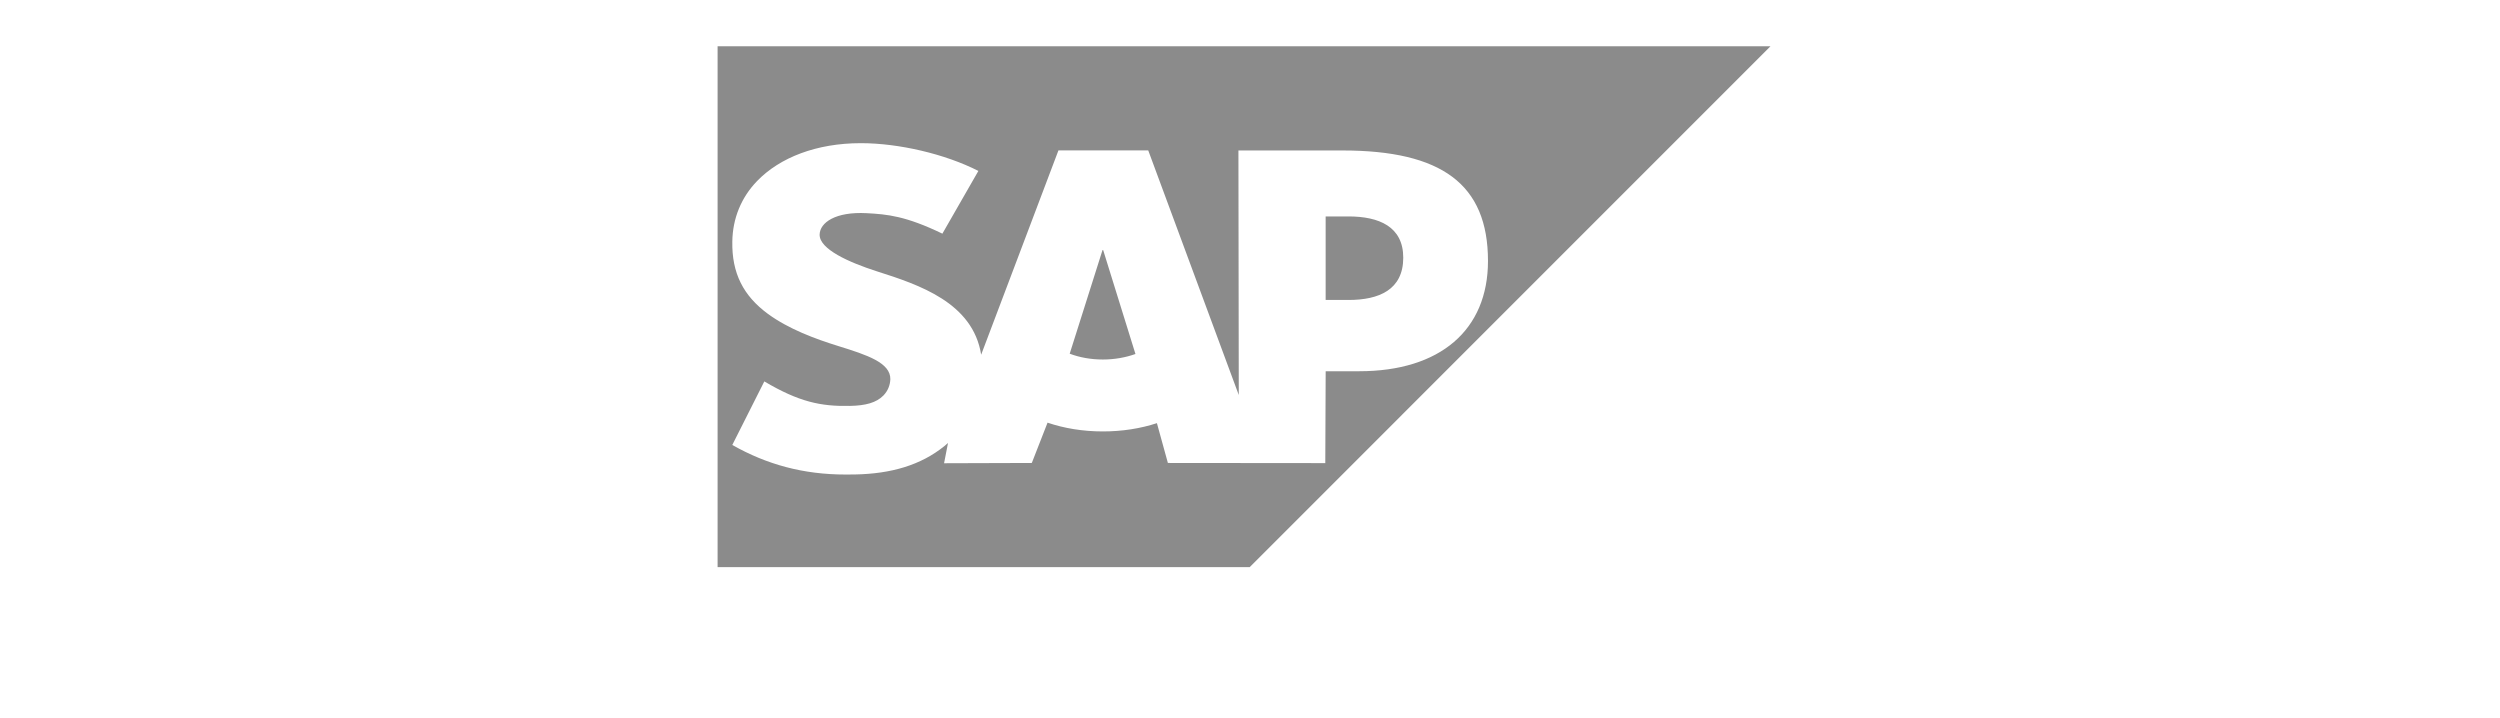 <svg xmlns="http://www.w3.org/2000/svg" width="216" height="62" viewBox="0 0 216 62" fill="none"><rect width="216" height="62" fill="white"></rect><path fill-rule="evenodd" clip-rule="evenodd" d="M62 49H107.974L152.966 4H62V49Z" fill="#8B8B8B"></path><path fill-rule="evenodd" clip-rule="evenodd" d="M115.984 13H107L107.03 34.13L99.207 12.993H91.45L84.772 30.646C84.062 26.154 79.418 24.604 75.764 23.443C73.351 22.668 70.79 21.528 70.816 20.268C70.836 19.234 72.186 18.275 74.869 18.418C76.669 18.515 78.259 18.66 81.422 20.188L84.532 14.768C81.648 13.3 77.66 12.373 74.39 12.37H74.37C70.557 12.37 67.382 13.605 65.414 15.64C64.042 17.06 63.302 18.866 63.272 20.863C63.222 23.611 64.229 25.559 66.345 27.116C68.133 28.426 70.42 29.276 72.435 29.9C74.92 30.67 76.95 31.34 76.925 32.766C76.905 33.286 76.709 33.772 76.335 34.164C75.715 34.804 74.765 35.044 73.45 35.07C70.913 35.124 69.033 34.725 66.037 32.954L63.27 38.444C66.263 40.146 69.44 41 73.05 41L73.862 40.994C77.004 40.937 79.554 40.184 81.58 38.554C81.696 38.461 81.8 38.367 81.908 38.272L81.568 40.024L89.148 40L90.508 36.518C91.938 37.006 93.564 37.276 95.29 37.276C96.972 37.276 98.554 37.02 99.957 36.56L100.905 40L114.505 40.013L114.538 32.075H117.432C124.427 32.075 128.562 28.515 128.562 22.545C128.56 15.896 124.54 13 115.984 13ZM95.29 31.062C94.245 31.062 93.265 30.88 92.422 30.56L95.258 21.605H95.313L98.103 30.585C97.263 30.885 96.306 31.062 95.289 31.062H95.29ZM116.51 25.917H114.536V18.7H116.511C119.141 18.7 121.241 19.576 121.241 22.262C121.239 25.042 119.141 25.917 116.511 25.917" fill="white"></path></svg>